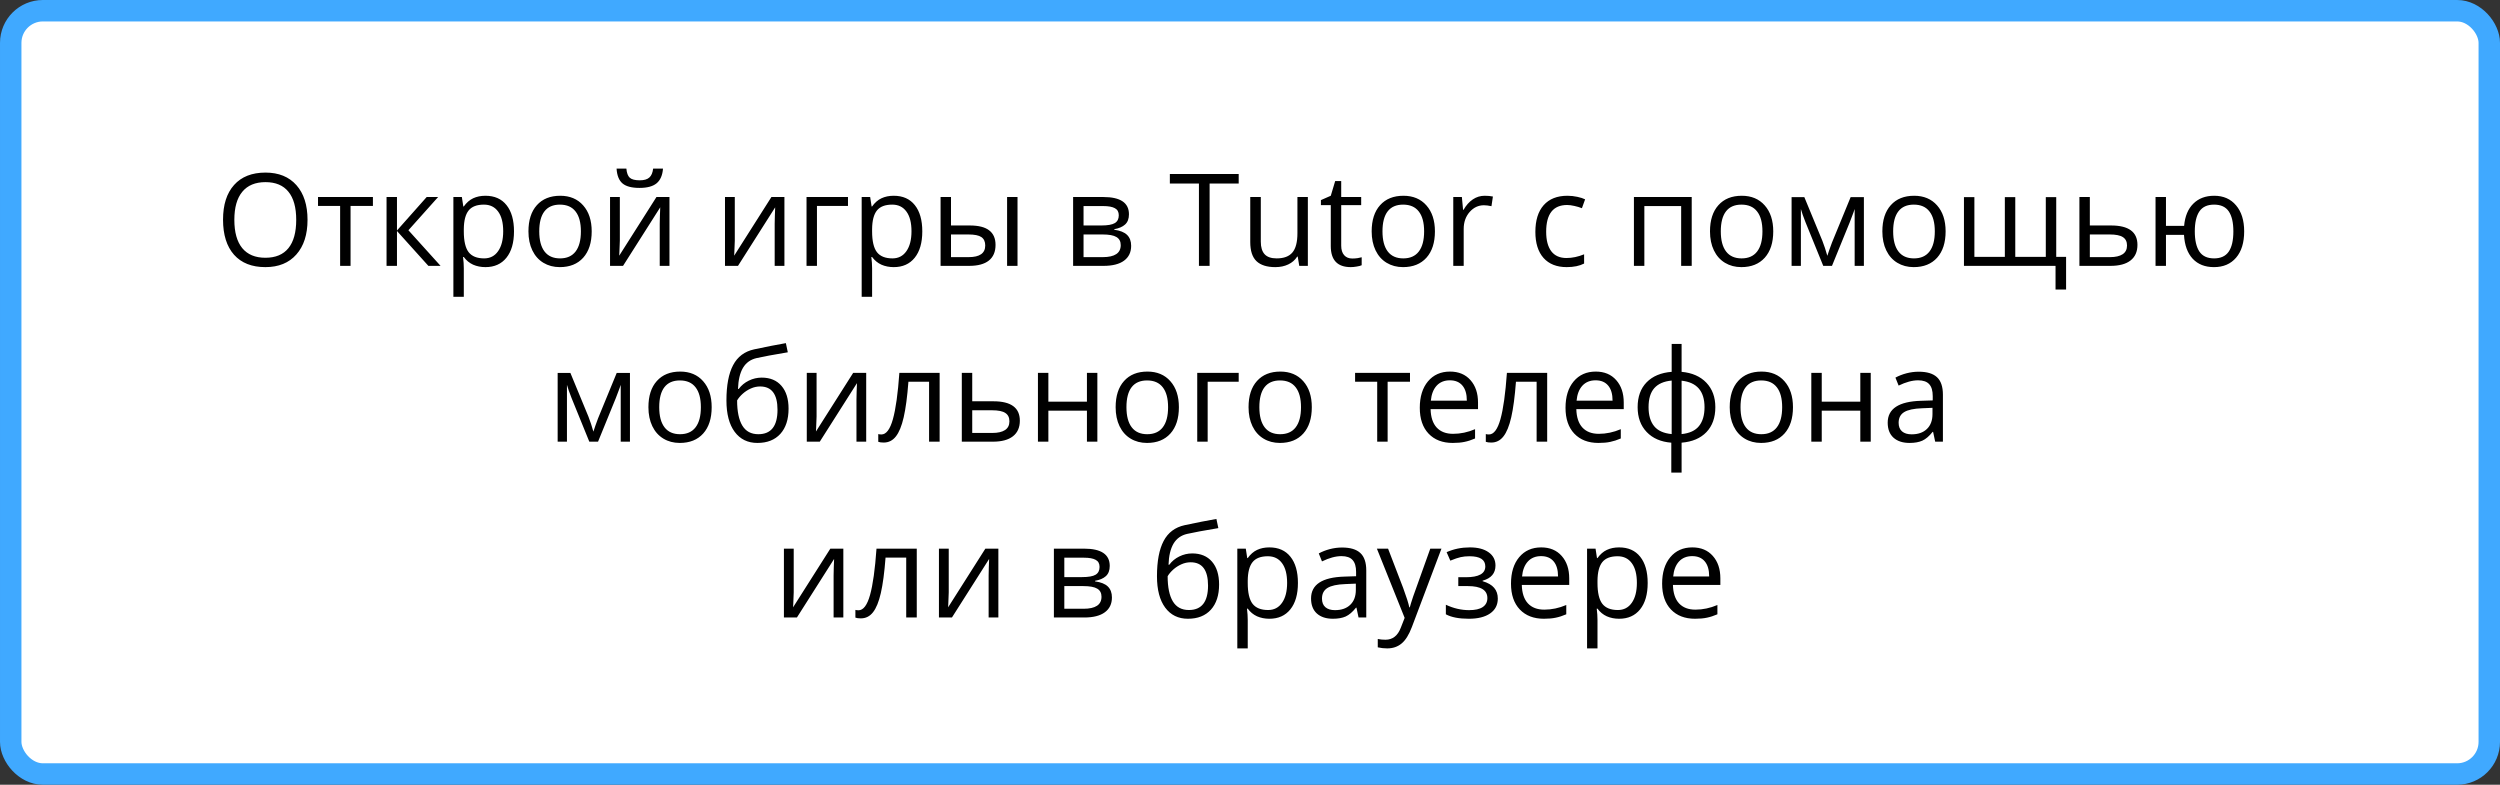 <svg width="583" height="183" viewBox="0 0 583 183" fill="none" xmlns="http://www.w3.org/2000/svg">
<rect x="0" y="0" width="583" height="183" fill="#333333" stroke="none"/>
<rect x="2.5" y="2.5" width="578" height="178" rx="7.5" fill="white"/>
<path d="M71.715 51.263C71.715 54.69 70.846 57.386 69.107 59.349C67.379 61.312 64.972 62.293 61.886 62.293C58.731 62.293 56.295 61.331 54.576 59.407C52.867 57.474 52.013 54.749 52.013 51.233C52.013 47.747 52.872 45.047 54.591 43.133C56.31 41.209 58.751 40.247 61.915 40.247C64.991 40.247 67.394 41.224 69.122 43.177C70.851 45.13 71.715 47.825 71.715 51.263ZM54.649 51.263C54.649 54.163 55.265 56.365 56.495 57.869C57.735 59.363 59.532 60.11 61.886 60.11C64.259 60.11 66.051 59.363 67.262 57.869C68.473 56.375 69.078 54.173 69.078 51.263C69.078 48.382 68.473 46.199 67.262 44.715C66.061 43.221 64.278 42.474 61.915 42.474C59.542 42.474 57.735 43.226 56.495 44.73C55.265 46.224 54.649 48.401 54.649 51.263ZM86.964 48.025H81.749V62H79.317V48.025H74.161V45.945H86.964V48.025ZM99.503 45.945H102.169L95.24 53.694L102.74 62H99.898L92.574 53.87V62H90.143V45.945H92.574V53.753L99.503 45.945ZM113.199 62.293C112.154 62.293 111.197 62.102 110.328 61.722C109.469 61.331 108.746 60.735 108.16 59.935H107.984C108.102 60.872 108.16 61.761 108.16 62.601V69.207H105.729V45.945H107.706L108.043 48.143H108.16C108.785 47.264 109.513 46.629 110.343 46.238C111.173 45.848 112.125 45.652 113.199 45.652C115.328 45.652 116.969 46.38 118.121 47.835C119.283 49.29 119.864 51.331 119.864 53.958C119.864 56.595 119.273 58.645 118.092 60.11C116.92 61.565 115.289 62.293 113.199 62.293ZM112.848 47.718C111.207 47.718 110.021 48.172 109.288 49.08C108.556 49.988 108.18 51.434 108.16 53.416V53.958C108.16 56.214 108.536 57.83 109.288 58.807C110.04 59.773 111.246 60.257 112.906 60.257C114.293 60.257 115.377 59.695 116.158 58.572C116.949 57.449 117.345 55.901 117.345 53.929C117.345 51.927 116.949 50.394 116.158 49.329C115.377 48.255 114.273 47.718 112.848 47.718ZM137.984 53.958C137.984 56.575 137.325 58.621 136.007 60.096C134.688 61.56 132.867 62.293 130.543 62.293C129.107 62.293 127.833 61.956 126.72 61.282C125.606 60.608 124.747 59.642 124.142 58.382C123.536 57.122 123.233 55.648 123.233 53.958C123.233 51.341 123.888 49.305 125.196 47.85C126.505 46.385 128.321 45.652 130.646 45.652C132.892 45.652 134.674 46.399 135.992 47.894C137.32 49.388 137.984 51.409 137.984 53.958ZM125.753 53.958C125.753 56.009 126.163 57.571 126.983 58.645C127.804 59.72 129.01 60.257 130.602 60.257C132.193 60.257 133.399 59.725 134.22 58.66C135.05 57.586 135.465 56.019 135.465 53.958C135.465 51.917 135.05 50.369 134.22 49.315C133.399 48.25 132.184 47.718 130.572 47.718C128.98 47.718 127.779 48.24 126.969 49.285C126.158 50.33 125.753 51.888 125.753 53.958ZM144.547 45.945V56.126L144.444 58.792L144.4 59.627L153.087 45.945H156.119V62H153.849V52.185L153.893 50.252L153.966 48.348L145.294 62H142.262V45.945H144.547ZM149.132 43.821C147.325 43.821 146.007 43.475 145.177 42.781C144.347 42.078 143.883 40.926 143.785 39.324H146.07C146.158 40.34 146.422 41.048 146.861 41.448C147.311 41.849 148.087 42.049 149.19 42.049C150.196 42.049 150.938 41.834 151.417 41.404C151.905 40.975 152.203 40.281 152.311 39.324H154.61C154.493 40.867 154 42.005 153.131 42.737C152.262 43.46 150.929 43.821 149.132 43.821ZM171.354 45.945V56.126L171.251 58.792L171.207 59.627L179.894 45.945H182.926V62H180.655V52.185L180.699 50.252L180.772 48.348L172.101 62H169.068V45.945H171.354ZM197.75 48.025H190.514V62H188.082V45.945H197.75V48.025ZM208.414 62.293C207.369 62.293 206.412 62.102 205.543 61.722C204.684 61.331 203.961 60.735 203.375 59.935H203.199C203.316 60.872 203.375 61.761 203.375 62.601V69.207H200.943V45.945H202.921L203.258 48.143H203.375C204 47.264 204.728 46.629 205.558 46.238C206.388 45.848 207.34 45.652 208.414 45.652C210.543 45.652 212.184 46.38 213.336 47.835C214.498 49.29 215.079 51.331 215.079 53.958C215.079 56.595 214.488 58.645 213.307 60.11C212.135 61.565 210.504 62.293 208.414 62.293ZM208.062 47.718C206.422 47.718 205.235 48.172 204.503 49.08C203.771 49.988 203.395 51.434 203.375 53.416V53.958C203.375 56.214 203.751 57.83 204.503 58.807C205.255 59.773 206.461 60.257 208.121 60.257C209.508 60.257 210.592 59.695 211.373 58.572C212.164 57.449 212.56 55.901 212.56 53.929C212.56 51.927 212.164 50.394 211.373 49.329C210.592 48.255 209.488 47.718 208.062 47.718ZM221.773 52.581H226.153C228.194 52.581 229.703 52.962 230.68 53.724C231.666 54.476 232.159 55.603 232.159 57.107C232.159 58.719 231.637 59.94 230.592 60.77C229.557 61.59 228.028 62 226.007 62H219.342V45.945H221.773V52.581ZM237.286 62H234.854V45.945H237.286V62ZM221.773 54.676V59.964H225.89C228.468 59.964 229.757 59.06 229.757 57.254C229.757 56.355 229.459 55.701 228.863 55.291C228.268 54.881 227.252 54.676 225.816 54.676H221.773ZM263.272 49.974C263.272 51.019 262.97 51.815 262.364 52.361C261.769 52.898 260.929 53.26 259.845 53.445V53.577C261.212 53.763 262.208 54.163 262.833 54.778C263.468 55.394 263.785 56.243 263.785 57.327C263.785 58.821 263.233 59.974 262.13 60.784C261.036 61.595 259.435 62 257.325 62H250.25V45.945H257.296C261.28 45.945 263.272 47.288 263.272 49.974ZM261.354 57.166C261.354 56.297 261.021 55.667 260.357 55.276C259.703 54.876 258.614 54.676 257.091 54.676H252.682V59.964H257.149C259.952 59.964 261.354 59.031 261.354 57.166ZM260.899 50.208C260.899 49.427 260.597 48.875 259.991 48.553C259.396 48.221 258.487 48.055 257.267 48.055H252.682V52.581H256.798C258.302 52.581 259.361 52.395 259.977 52.024C260.592 51.653 260.899 51.048 260.899 50.208ZM282.081 62H279.591V42.796H272.809V40.584H288.863V42.796H282.081V62ZM294.02 45.945V56.36C294.02 57.669 294.317 58.645 294.913 59.29C295.509 59.935 296.441 60.257 297.711 60.257C299.391 60.257 300.616 59.798 301.388 58.88C302.169 57.962 302.56 56.463 302.56 54.383V45.945H304.991V62H302.984L302.633 59.847H302.501C302.003 60.638 301.31 61.243 300.421 61.663C299.542 62.083 298.536 62.293 297.403 62.293C295.45 62.293 293.985 61.829 293.009 60.901C292.042 59.974 291.559 58.489 291.559 56.448V45.945H294.02ZM315.348 60.286C315.777 60.286 316.192 60.257 316.593 60.198C316.993 60.13 317.311 60.062 317.545 59.993V61.853C317.281 61.98 316.891 62.083 316.373 62.161C315.865 62.249 315.406 62.293 314.996 62.293C311.891 62.293 310.338 60.657 310.338 57.386V47.835H308.038V46.663L310.338 45.652L311.363 42.225H312.77V45.945H317.428V47.835H312.77V57.283C312.77 58.25 312.999 58.992 313.458 59.51C313.917 60.027 314.547 60.286 315.348 60.286ZM334.625 53.958C334.625 56.575 333.966 58.621 332.647 60.096C331.329 61.56 329.508 62.293 327.184 62.293C325.748 62.293 324.474 61.956 323.36 61.282C322.247 60.608 321.388 59.642 320.782 58.382C320.177 57.122 319.874 55.648 319.874 53.958C319.874 51.341 320.528 49.305 321.837 47.85C323.146 46.385 324.962 45.652 327.286 45.652C329.532 45.652 331.314 46.399 332.633 47.894C333.961 49.388 334.625 51.409 334.625 53.958ZM322.394 53.958C322.394 56.009 322.804 57.571 323.624 58.645C324.444 59.72 325.65 60.257 327.242 60.257C328.834 60.257 330.04 59.725 330.86 58.66C331.69 57.586 332.105 56.019 332.105 53.958C332.105 51.917 331.69 50.369 330.86 49.315C330.04 48.25 328.824 47.718 327.213 47.718C325.621 47.718 324.42 48.24 323.609 49.285C322.799 50.33 322.394 51.888 322.394 53.958ZM346.227 45.652C346.939 45.652 347.579 45.711 348.146 45.828L347.809 48.084C347.145 47.938 346.559 47.864 346.051 47.864C344.752 47.864 343.639 48.392 342.711 49.446C341.793 50.501 341.334 51.815 341.334 53.387V62H338.902V45.945H340.909L341.188 48.919H341.305C341.9 47.874 342.618 47.068 343.458 46.502C344.298 45.935 345.221 45.652 346.227 45.652ZM365.357 62.293C363.033 62.293 361.231 61.58 359.952 60.154C358.683 58.719 358.048 56.692 358.048 54.075C358.048 51.39 358.692 49.315 359.981 47.85C361.28 46.385 363.126 45.652 365.519 45.652C366.29 45.652 367.062 45.735 367.833 45.901C368.604 46.067 369.21 46.263 369.649 46.487L368.902 48.553C368.365 48.338 367.779 48.162 367.145 48.025C366.51 47.879 365.948 47.806 365.46 47.806C362.198 47.806 360.567 49.886 360.567 54.046C360.567 56.019 360.963 57.532 361.754 58.587C362.555 59.642 363.736 60.169 365.299 60.169C366.637 60.169 368.009 59.881 369.415 59.305V61.458C368.341 62.015 366.988 62.293 365.357 62.293ZM383.463 62H381.031V45.945H394.508V62H392.047V48.055H383.463V62ZM413.521 53.958C413.521 56.575 412.862 58.621 411.544 60.096C410.226 61.56 408.404 62.293 406.08 62.293C404.645 62.293 403.37 61.956 402.257 61.282C401.144 60.608 400.284 59.642 399.679 58.382C399.073 57.122 398.771 55.648 398.771 53.958C398.771 51.341 399.425 49.305 400.733 47.85C402.042 46.385 403.858 45.652 406.183 45.652C408.429 45.652 410.211 46.399 411.529 47.894C412.857 49.388 413.521 51.409 413.521 53.958ZM401.29 53.958C401.29 56.009 401.7 57.571 402.521 58.645C403.341 59.72 404.547 60.257 406.139 60.257C407.73 60.257 408.937 59.725 409.757 58.66C410.587 57.586 411.002 56.019 411.002 53.958C411.002 51.917 410.587 50.369 409.757 49.315C408.937 48.25 407.721 47.718 406.109 47.718C404.518 47.718 403.316 48.24 402.506 49.285C401.695 50.33 401.29 51.888 401.29 53.958ZM426.134 59.656L426.588 58.294L427.218 56.565L431.568 45.975H434.659V62H432.506V48.743L432.213 49.593L431.363 51.834L427.218 62H425.182L421.036 51.805C420.519 50.496 420.162 49.476 419.967 48.743V62H417.799V45.975H420.772L424.977 56.155C425.396 57.23 425.782 58.397 426.134 59.656ZM453.717 53.958C453.717 56.575 453.058 58.621 451.739 60.096C450.421 61.56 448.6 62.293 446.275 62.293C444.84 62.293 443.565 61.956 442.452 61.282C441.339 60.608 440.479 59.642 439.874 58.382C439.269 57.122 438.966 55.648 438.966 53.958C438.966 51.341 439.62 49.305 440.929 47.85C442.237 46.385 444.054 45.652 446.378 45.652C448.624 45.652 450.406 46.399 451.725 47.894C453.053 49.388 453.717 51.409 453.717 53.958ZM441.485 53.958C441.485 56.009 441.896 57.571 442.716 58.645C443.536 59.72 444.742 60.257 446.334 60.257C447.926 60.257 449.132 59.725 449.952 58.66C450.782 57.586 451.197 56.019 451.197 53.958C451.197 51.917 450.782 50.369 449.952 49.315C449.132 48.25 447.916 47.718 446.305 47.718C444.713 47.718 443.512 48.24 442.701 49.285C441.891 50.33 441.485 51.888 441.485 53.958ZM469.962 59.905H477.081V45.975H479.513V59.905H481.812V67.522H479.352V62H457.994V45.975H460.426V59.905H467.53V45.975H469.962V59.905ZM487.35 52.581H492.301C496.402 52.581 498.453 54.09 498.453 57.107C498.453 58.69 497.916 59.9 496.842 60.74C495.777 61.58 494.215 62 492.154 62H484.918V45.945H487.35V52.581ZM487.35 54.676V59.964H492.037C493.326 59.964 494.312 59.739 494.996 59.29C495.68 58.841 496.021 58.162 496.021 57.254C496.021 56.365 495.704 55.716 495.069 55.306C494.444 54.886 493.409 54.676 491.964 54.676H487.35ZM523.341 53.958C523.341 56.585 522.711 58.631 521.451 60.096C520.201 61.56 518.482 62.293 516.295 62.293C514.215 62.293 512.564 61.644 511.344 60.345C510.123 59.036 509.444 57.176 509.308 54.764H505.104V62H502.672V45.945H505.104V52.669H509.337C509.532 50.442 510.245 48.719 511.476 47.498C512.706 46.268 514.332 45.652 516.354 45.652C518.502 45.652 520.201 46.399 521.451 47.894C522.711 49.378 523.341 51.399 523.341 53.958ZM511.827 53.958C511.827 56.019 512.184 57.586 512.896 58.66C513.609 59.725 514.752 60.257 516.324 60.257C517.867 60.257 519 59.739 519.723 58.704C520.455 57.659 520.821 56.077 520.821 53.958C520.821 51.907 520.465 50.355 519.752 49.3C519.039 48.245 517.896 47.718 516.324 47.718C514.752 47.718 513.609 48.245 512.896 49.3C512.184 50.355 511.827 51.907 511.827 53.958ZM138.38 100.656L138.834 99.294L139.464 97.565L143.814 86.975H146.905V103H144.752V89.743L144.459 90.593L143.609 92.834L139.464 103H137.428L133.282 92.805C132.765 91.496 132.408 90.476 132.213 89.743V103H130.045V86.975H133.019L137.223 97.155C137.643 98.23 138.028 99.397 138.38 100.656ZM165.963 94.958C165.963 97.575 165.304 99.621 163.985 101.096C162.667 102.561 160.846 103.293 158.521 103.293C157.086 103.293 155.812 102.956 154.698 102.282C153.585 101.608 152.726 100.642 152.12 99.382C151.515 98.122 151.212 96.647 151.212 94.958C151.212 92.341 151.866 90.305 153.175 88.85C154.483 87.385 156.3 86.652 158.624 86.652C160.87 86.652 162.652 87.399 163.971 88.894C165.299 90.388 165.963 92.409 165.963 94.958ZM153.731 94.958C153.731 97.009 154.142 98.571 154.962 99.645C155.782 100.72 156.988 101.257 158.58 101.257C160.172 101.257 161.378 100.725 162.198 99.66C163.028 98.586 163.443 97.019 163.443 94.958C163.443 92.917 163.028 91.369 162.198 90.314C161.378 89.25 160.162 88.718 158.551 88.718C156.959 88.718 155.758 89.24 154.947 90.285C154.137 91.33 153.731 92.888 153.731 94.958ZM169.405 93.376C169.405 89.86 169.923 87.121 170.958 85.158C171.993 83.186 173.634 81.955 175.88 81.467C178.673 80.871 181.134 80.388 183.263 80.017L183.717 82.155C180.328 82.722 177.906 83.171 176.451 83.503C175.035 83.825 173.971 84.587 173.258 85.788C172.555 86.989 172.169 88.625 172.101 90.695H172.276C172.882 89.875 173.663 89.231 174.62 88.762C175.577 88.293 176.578 88.059 177.623 88.059C179.596 88.059 181.134 88.698 182.237 89.978C183.341 91.257 183.893 93.029 183.893 95.295C183.893 97.805 183.253 99.768 181.974 101.184C180.694 102.59 178.912 103.293 176.627 103.293C174.371 103.293 172.604 102.429 171.324 100.7C170.045 98.972 169.405 96.53 169.405 93.376ZM176.847 101.257C179.825 101.257 181.314 99.357 181.314 95.559C181.314 91.936 179.962 90.124 177.257 90.124C176.515 90.124 175.797 90.28 175.104 90.593C174.42 90.895 173.79 91.301 173.214 91.809C172.647 92.316 172.208 92.839 171.896 93.376C171.896 95.944 172.301 97.902 173.111 99.25C173.922 100.588 175.167 101.257 176.847 101.257ZM190.426 86.945V97.126L190.323 99.792L190.279 100.627L198.966 86.945H201.998V103H199.728V93.186L199.771 91.252L199.845 89.348L191.173 103H188.141V86.945H190.426ZM219.122 103H216.661V89.025H211.842C211.578 92.502 211.212 95.261 210.743 97.302C210.274 99.343 209.664 100.837 208.912 101.784C208.17 102.731 207.223 103.205 206.07 103.205C205.543 103.205 205.123 103.146 204.811 103.029V101.228C205.025 101.286 205.27 101.315 205.543 101.315C206.666 101.315 207.56 100.129 208.224 97.756C208.888 95.383 209.391 91.779 209.732 86.945H219.122V103ZM226.725 93.581H231.676C235.777 93.581 237.828 95.09 237.828 98.107C237.828 99.689 237.291 100.9 236.217 101.74C235.152 102.58 233.59 103 231.529 103H224.293V86.945H226.725V93.581ZM226.725 95.676V100.964H231.412C232.701 100.964 233.688 100.739 234.371 100.29C235.055 99.841 235.396 99.162 235.396 98.254C235.396 97.365 235.079 96.716 234.444 96.306C233.819 95.886 232.784 95.676 231.339 95.676H226.725ZM244.479 86.945V93.669H253.473V86.945H255.904V103H253.473V95.764H244.479V103H242.047V86.945H244.479ZM274.918 94.958C274.918 97.575 274.259 99.621 272.94 101.096C271.622 102.561 269.801 103.293 267.477 103.293C266.041 103.293 264.767 102.956 263.653 102.282C262.54 101.608 261.681 100.642 261.075 99.382C260.47 98.122 260.167 96.647 260.167 94.958C260.167 92.341 260.821 90.305 262.13 88.85C263.438 87.385 265.255 86.652 267.579 86.652C269.825 86.652 271.607 87.399 272.926 88.894C274.254 90.388 274.918 92.409 274.918 94.958ZM262.687 94.958C262.687 97.009 263.097 98.571 263.917 99.645C264.737 100.72 265.943 101.257 267.535 101.257C269.127 101.257 270.333 100.725 271.153 99.66C271.983 98.586 272.398 97.019 272.398 94.958C272.398 92.917 271.983 91.369 271.153 90.314C270.333 89.25 269.117 88.718 267.506 88.718C265.914 88.718 264.713 89.24 263.902 90.285C263.092 91.33 262.687 92.888 262.687 94.958ZM288.863 89.025H281.627V103H279.195V86.945H288.863V89.025ZM305.914 94.958C305.914 97.575 305.255 99.621 303.937 101.096C302.618 102.561 300.797 103.293 298.473 103.293C297.037 103.293 295.763 102.956 294.649 102.282C293.536 101.608 292.677 100.642 292.071 99.382C291.466 98.122 291.163 96.647 291.163 94.958C291.163 92.341 291.817 90.305 293.126 88.85C294.435 87.385 296.251 86.652 298.575 86.652C300.821 86.652 302.604 87.399 303.922 88.894C305.25 90.388 305.914 92.409 305.914 94.958ZM293.683 94.958C293.683 97.009 294.093 98.571 294.913 99.645C295.733 100.72 296.939 101.257 298.531 101.257C300.123 101.257 301.329 100.725 302.149 99.66C302.979 98.586 303.395 97.019 303.395 94.958C303.395 92.917 302.979 91.369 302.149 90.314C301.329 89.25 300.113 88.718 298.502 88.718C296.91 88.718 295.709 89.24 294.898 90.285C294.088 91.33 293.683 92.888 293.683 94.958ZM328.81 89.025H323.595V103H321.163V89.025H316.007V86.945H328.81V89.025ZM338.771 103.293C336.397 103.293 334.522 102.57 333.146 101.125C331.778 99.68 331.095 97.673 331.095 95.105C331.095 92.517 331.729 90.461 332.999 88.938C334.278 87.414 335.992 86.652 338.141 86.652C340.152 86.652 341.744 87.316 342.916 88.644C344.088 89.963 344.674 91.706 344.674 93.874V95.412H333.614C333.663 97.297 334.137 98.728 335.035 99.704C335.943 100.681 337.218 101.169 338.858 101.169C340.587 101.169 342.296 100.808 343.985 100.085V102.253C343.126 102.624 342.311 102.888 341.539 103.044C340.777 103.21 339.854 103.293 338.771 103.293ZM338.111 88.689C336.822 88.689 335.792 89.108 335.021 89.948C334.259 90.788 333.81 91.95 333.673 93.435H342.066C342.066 91.901 341.725 90.73 341.041 89.919C340.357 89.099 339.381 88.689 338.111 88.689ZM360.802 103H358.341V89.025H353.521C353.258 92.502 352.892 95.261 352.423 97.302C351.954 99.343 351.344 100.837 350.592 101.784C349.85 102.731 348.902 103.205 347.75 103.205C347.223 103.205 346.803 103.146 346.49 103.029V101.228C346.705 101.286 346.949 101.315 347.223 101.315C348.346 101.315 349.239 100.129 349.903 97.756C350.567 95.383 351.07 91.779 351.412 86.945H360.802V103ZM372.755 103.293C370.382 103.293 368.507 102.57 367.13 101.125C365.763 99.68 365.079 97.673 365.079 95.105C365.079 92.517 365.714 90.461 366.983 88.938C368.263 87.414 369.977 86.652 372.125 86.652C374.137 86.652 375.729 87.316 376.9 88.644C378.072 89.963 378.658 91.706 378.658 93.874V95.412H367.599C367.647 97.297 368.121 98.728 369.02 99.704C369.928 100.681 371.202 101.169 372.843 101.169C374.571 101.169 376.28 100.808 377.97 100.085V102.253C377.11 102.624 376.295 102.888 375.523 103.044C374.762 103.21 373.839 103.293 372.755 103.293ZM372.096 88.689C370.807 88.689 369.776 89.108 369.005 89.948C368.243 90.788 367.794 91.95 367.657 93.435H376.051C376.051 91.901 375.709 90.73 375.025 89.919C374.342 89.099 373.365 88.689 372.096 88.689ZM400.016 94.958C400.016 97.39 399.322 99.328 397.936 100.773C396.559 102.209 394.63 103.029 392.149 103.234V110.207H389.747V103.234C387.325 103.049 385.411 102.219 384.005 100.744C382.599 99.269 381.896 97.341 381.896 94.958C381.896 92.526 382.594 90.593 383.99 89.157C385.396 87.722 387.345 86.906 389.835 86.711V80.207H392.149V86.711C394.601 86.936 396.524 87.78 397.921 89.245C399.317 90.71 400.016 92.614 400.016 94.958ZM384.444 94.958C384.444 96.833 384.874 98.303 385.733 99.367C386.593 100.432 387.96 101.052 389.835 101.228V88.747C388.028 88.913 386.676 89.504 385.777 90.519C384.889 91.525 384.444 93.005 384.444 94.958ZM397.496 94.958C397.496 91.218 395.714 89.157 392.149 88.776V101.228C394.005 101.042 395.357 100.417 396.207 99.353C397.066 98.288 397.496 96.823 397.496 94.958ZM418.121 94.958C418.121 97.575 417.462 99.621 416.144 101.096C414.825 102.561 413.004 103.293 410.68 103.293C409.244 103.293 407.97 102.956 406.856 102.282C405.743 101.608 404.884 100.642 404.278 99.382C403.673 98.122 403.37 96.647 403.37 94.958C403.37 92.341 404.024 90.305 405.333 88.85C406.642 87.385 408.458 86.652 410.782 86.652C413.028 86.652 414.811 87.399 416.129 88.894C417.457 90.388 418.121 92.409 418.121 94.958ZM405.89 94.958C405.89 97.009 406.3 98.571 407.12 99.645C407.94 100.72 409.146 101.257 410.738 101.257C412.33 101.257 413.536 100.725 414.356 99.66C415.187 98.586 415.602 97.019 415.602 94.958C415.602 92.917 415.187 91.369 414.356 90.314C413.536 89.25 412.32 88.718 410.709 88.718C409.117 88.718 407.916 89.24 407.105 90.285C406.295 91.33 405.89 92.888 405.89 94.958ZM424.83 86.945V93.669H433.824V86.945H436.256V103H433.824V95.764H424.83V103H422.398V86.945H424.83ZM451.285 103L450.802 100.715H450.685C449.884 101.721 449.083 102.404 448.282 102.766C447.491 103.117 446.5 103.293 445.309 103.293C443.717 103.293 442.467 102.883 441.559 102.062C440.66 101.242 440.211 100.075 440.211 98.561C440.211 95.319 442.804 93.62 447.989 93.464L450.714 93.376V92.38C450.714 91.12 450.44 90.192 449.894 89.597C449.356 88.991 448.492 88.689 447.301 88.689C445.963 88.689 444.449 89.099 442.76 89.919L442.013 88.059C442.804 87.629 443.668 87.292 444.605 87.048C445.553 86.804 446.5 86.682 447.447 86.682C449.361 86.682 450.777 87.106 451.695 87.956C452.623 88.806 453.087 90.168 453.087 92.043V103H451.285ZM445.792 101.286C447.306 101.286 448.492 100.871 449.352 100.041C450.221 99.211 450.655 98.049 450.655 96.555V95.105L448.224 95.207C446.29 95.275 444.894 95.578 444.034 96.115C443.185 96.643 442.76 97.468 442.76 98.591C442.76 99.47 443.023 100.139 443.551 100.598C444.088 101.057 444.835 101.286 445.792 101.286ZM185.094 127.945V138.126L184.991 140.792L184.947 141.627L193.634 127.945H196.666V144H194.396V134.186L194.439 132.252L194.513 130.348L185.841 144H182.809V127.945H185.094ZM213.79 144H211.329V130.025H206.51C206.246 133.502 205.88 136.261 205.411 138.302C204.942 140.343 204.332 141.837 203.58 142.784C202.838 143.731 201.891 144.205 200.738 144.205C200.211 144.205 199.791 144.146 199.479 144.029V142.228C199.693 142.286 199.938 142.315 200.211 142.315C201.334 142.315 202.228 141.129 202.892 138.756C203.556 136.383 204.059 132.779 204.4 127.945H213.79V144ZM221.246 127.945V138.126L221.144 140.792L221.1 141.627L229.786 127.945H232.818V144H230.548V134.186L230.592 132.252L230.665 130.348L221.993 144H218.961V127.945H221.246ZM258.79 131.974C258.79 133.019 258.487 133.814 257.882 134.361C257.286 134.898 256.446 135.26 255.362 135.445V135.577C256.729 135.763 257.726 136.163 258.351 136.778C258.985 137.394 259.303 138.243 259.303 139.327C259.303 140.821 258.751 141.974 257.647 142.784C256.554 143.595 254.952 144 252.843 144H245.768V127.945H252.813C256.798 127.945 258.79 129.288 258.79 131.974ZM256.871 139.166C256.871 138.297 256.539 137.667 255.875 137.276C255.221 136.876 254.132 136.676 252.608 136.676H248.199V141.964H252.667C255.47 141.964 256.871 141.031 256.871 139.166ZM256.417 132.208C256.417 131.427 256.114 130.875 255.509 130.553C254.913 130.221 254.005 130.055 252.784 130.055H248.199V134.581H252.315C253.819 134.581 254.879 134.396 255.494 134.024C256.109 133.653 256.417 133.048 256.417 132.208ZM269.806 134.376C269.806 130.86 270.323 128.121 271.358 126.158C272.394 124.186 274.034 122.955 276.28 122.467C279.073 121.871 281.534 121.388 283.663 121.017L284.117 123.155C280.729 123.722 278.307 124.171 276.852 124.503C275.436 124.825 274.371 125.587 273.658 126.788C272.955 127.989 272.569 129.625 272.501 131.695H272.677C273.282 130.875 274.063 130.23 275.021 129.762C275.978 129.293 276.979 129.059 278.023 129.059C279.996 129.059 281.534 129.698 282.638 130.978C283.741 132.257 284.293 134.029 284.293 136.295C284.293 138.805 283.653 140.768 282.374 142.184C281.095 143.59 279.312 144.293 277.027 144.293C274.771 144.293 273.004 143.429 271.725 141.7C270.445 139.972 269.806 137.53 269.806 134.376ZM277.247 142.257C280.226 142.257 281.715 140.357 281.715 136.559C281.715 132.936 280.362 131.124 277.657 131.124C276.915 131.124 276.197 131.28 275.504 131.593C274.82 131.896 274.19 132.301 273.614 132.809C273.048 133.316 272.608 133.839 272.296 134.376C272.296 136.944 272.701 138.902 273.512 140.25C274.322 141.588 275.567 142.257 277.247 142.257ZM296.012 144.293C294.967 144.293 294.01 144.103 293.141 143.722C292.281 143.331 291.559 142.735 290.973 141.935H290.797C290.914 142.872 290.973 143.761 290.973 144.601V151.207H288.541V127.945H290.519L290.855 130.143H290.973C291.598 129.264 292.325 128.629 293.155 128.238C293.985 127.848 294.938 127.652 296.012 127.652C298.141 127.652 299.781 128.38 300.934 129.835C302.096 131.29 302.677 133.331 302.677 135.958C302.677 138.595 302.086 140.646 300.904 142.11C299.732 143.565 298.102 144.293 296.012 144.293ZM295.66 129.718C294.02 129.718 292.833 130.172 292.101 131.08C291.368 131.988 290.992 133.434 290.973 135.416V135.958C290.973 138.214 291.349 139.83 292.101 140.807C292.853 141.773 294.059 142.257 295.719 142.257C297.105 142.257 298.189 141.695 298.971 140.572C299.762 139.449 300.157 137.901 300.157 135.929C300.157 133.927 299.762 132.394 298.971 131.329C298.189 130.255 297.086 129.718 295.66 129.718ZM316.812 144L316.329 141.715H316.212C315.411 142.721 314.61 143.404 313.81 143.766C313.019 144.117 312.027 144.293 310.836 144.293C309.244 144.293 307.994 143.883 307.086 143.062C306.188 142.242 305.738 141.075 305.738 139.562C305.738 136.319 308.331 134.62 313.517 134.464L316.241 134.376V133.38C316.241 132.12 315.968 131.192 315.421 130.597C314.884 129.991 314.02 129.688 312.828 129.688C311.49 129.688 309.977 130.099 308.287 130.919L307.54 129.059C308.331 128.629 309.195 128.292 310.133 128.048C311.08 127.804 312.027 127.682 312.975 127.682C314.889 127.682 316.305 128.106 317.223 128.956C318.15 129.806 318.614 131.168 318.614 133.043V144H316.812ZM311.319 142.286C312.833 142.286 314.02 141.871 314.879 141.041C315.748 140.211 316.183 139.049 316.183 137.555V136.104L313.751 136.207C311.817 136.275 310.421 136.578 309.562 137.115C308.712 137.643 308.287 138.468 308.287 139.591C308.287 140.47 308.551 141.139 309.078 141.598C309.615 142.057 310.362 142.286 311.319 142.286ZM321.09 127.945H323.697L327.213 137.101C327.984 139.19 328.463 140.699 328.648 141.627H328.766C328.893 141.129 329.156 140.279 329.557 139.078C329.967 137.867 331.295 134.156 333.541 127.945H336.148L329.249 146.227C328.565 148.033 327.765 149.312 326.847 150.064C325.938 150.826 324.82 151.207 323.492 151.207C322.75 151.207 322.018 151.124 321.295 150.958V149.01C321.832 149.127 322.433 149.186 323.097 149.186C324.767 149.186 325.958 148.248 326.671 146.373L327.564 144.088L321.09 127.945ZM341.817 134.61C344.854 134.61 346.373 133.771 346.373 132.091C346.373 130.509 345.143 129.718 342.682 129.718C341.93 129.718 341.246 129.786 340.631 129.923C340.016 130.06 339.21 130.333 338.214 130.743L337.35 128.766C339.01 128.023 340.821 127.652 342.784 127.652C344.63 127.652 346.085 128.033 347.149 128.795C348.214 129.547 348.746 130.577 348.746 131.886C348.746 133.683 347.745 134.859 345.743 135.416V135.533C346.974 135.895 347.872 136.412 348.438 137.086C349.005 137.75 349.288 138.585 349.288 139.591C349.288 141.075 348.688 142.232 347.486 143.062C346.295 143.883 344.645 144.293 342.535 144.293C340.221 144.293 338.434 143.946 337.174 143.253V141.026C338.961 141.866 340.768 142.286 342.594 142.286C344 142.286 345.06 142.047 345.772 141.568C346.495 141.08 346.856 140.382 346.856 139.474C346.856 137.608 345.338 136.676 342.301 136.676H340.074V134.61H341.817ZM360.04 144.293C357.667 144.293 355.792 143.57 354.415 142.125C353.048 140.68 352.364 138.673 352.364 136.104C352.364 133.517 352.999 131.461 354.269 129.938C355.548 128.414 357.262 127.652 359.41 127.652C361.422 127.652 363.014 128.316 364.186 129.645C365.357 130.963 365.943 132.706 365.943 134.874V136.412H354.884C354.933 138.297 355.406 139.728 356.305 140.704C357.213 141.681 358.487 142.169 360.128 142.169C361.856 142.169 363.565 141.808 365.255 141.085V143.253C364.396 143.624 363.58 143.888 362.809 144.044C362.047 144.21 361.124 144.293 360.04 144.293ZM359.381 129.688C358.092 129.688 357.062 130.108 356.29 130.948C355.528 131.788 355.079 132.95 354.942 134.435H363.336C363.336 132.901 362.994 131.729 362.311 130.919C361.627 130.099 360.65 129.688 359.381 129.688ZM377.574 144.293C376.529 144.293 375.572 144.103 374.703 143.722C373.844 143.331 373.121 142.735 372.535 141.935H372.359C372.477 142.872 372.535 143.761 372.535 144.601V151.207H370.104V127.945H372.081L372.418 130.143H372.535C373.16 129.264 373.888 128.629 374.718 128.238C375.548 127.848 376.5 127.652 377.574 127.652C379.703 127.652 381.344 128.38 382.496 129.835C383.658 131.29 384.239 133.331 384.239 135.958C384.239 138.595 383.648 140.646 382.467 142.11C381.295 143.565 379.664 144.293 377.574 144.293ZM377.223 129.718C375.582 129.718 374.396 130.172 373.663 131.08C372.931 131.988 372.555 133.434 372.535 135.416V135.958C372.535 138.214 372.911 139.83 373.663 140.807C374.415 141.773 375.621 142.257 377.281 142.257C378.668 142.257 379.752 141.695 380.533 140.572C381.324 139.449 381.72 137.901 381.72 135.929C381.72 133.927 381.324 132.394 380.533 131.329C379.752 130.255 378.648 129.718 377.223 129.718ZM395.284 144.293C392.911 144.293 391.036 143.57 389.659 142.125C388.292 140.68 387.608 138.673 387.608 136.104C387.608 133.517 388.243 131.461 389.513 129.938C390.792 128.414 392.506 127.652 394.654 127.652C396.666 127.652 398.258 128.316 399.43 129.645C400.602 130.963 401.188 132.706 401.188 134.874V136.412H390.128C390.177 138.297 390.65 139.728 391.549 140.704C392.457 141.681 393.731 142.169 395.372 142.169C397.101 142.169 398.81 141.808 400.499 141.085V143.253C399.64 143.624 398.824 143.888 398.053 144.044C397.291 144.21 396.368 144.293 395.284 144.293ZM394.625 129.688C393.336 129.688 392.306 130.108 391.534 130.948C390.772 131.788 390.323 132.95 390.187 134.435H398.58C398.58 132.901 398.238 131.729 397.555 130.919C396.871 130.099 395.895 129.688 394.625 129.688Z" fill="black"/>
<rect x="2.5" y="2.5" width="578" height="178" rx="7.5" stroke="#40A9FF" stroke-width="5"/>
</svg>
